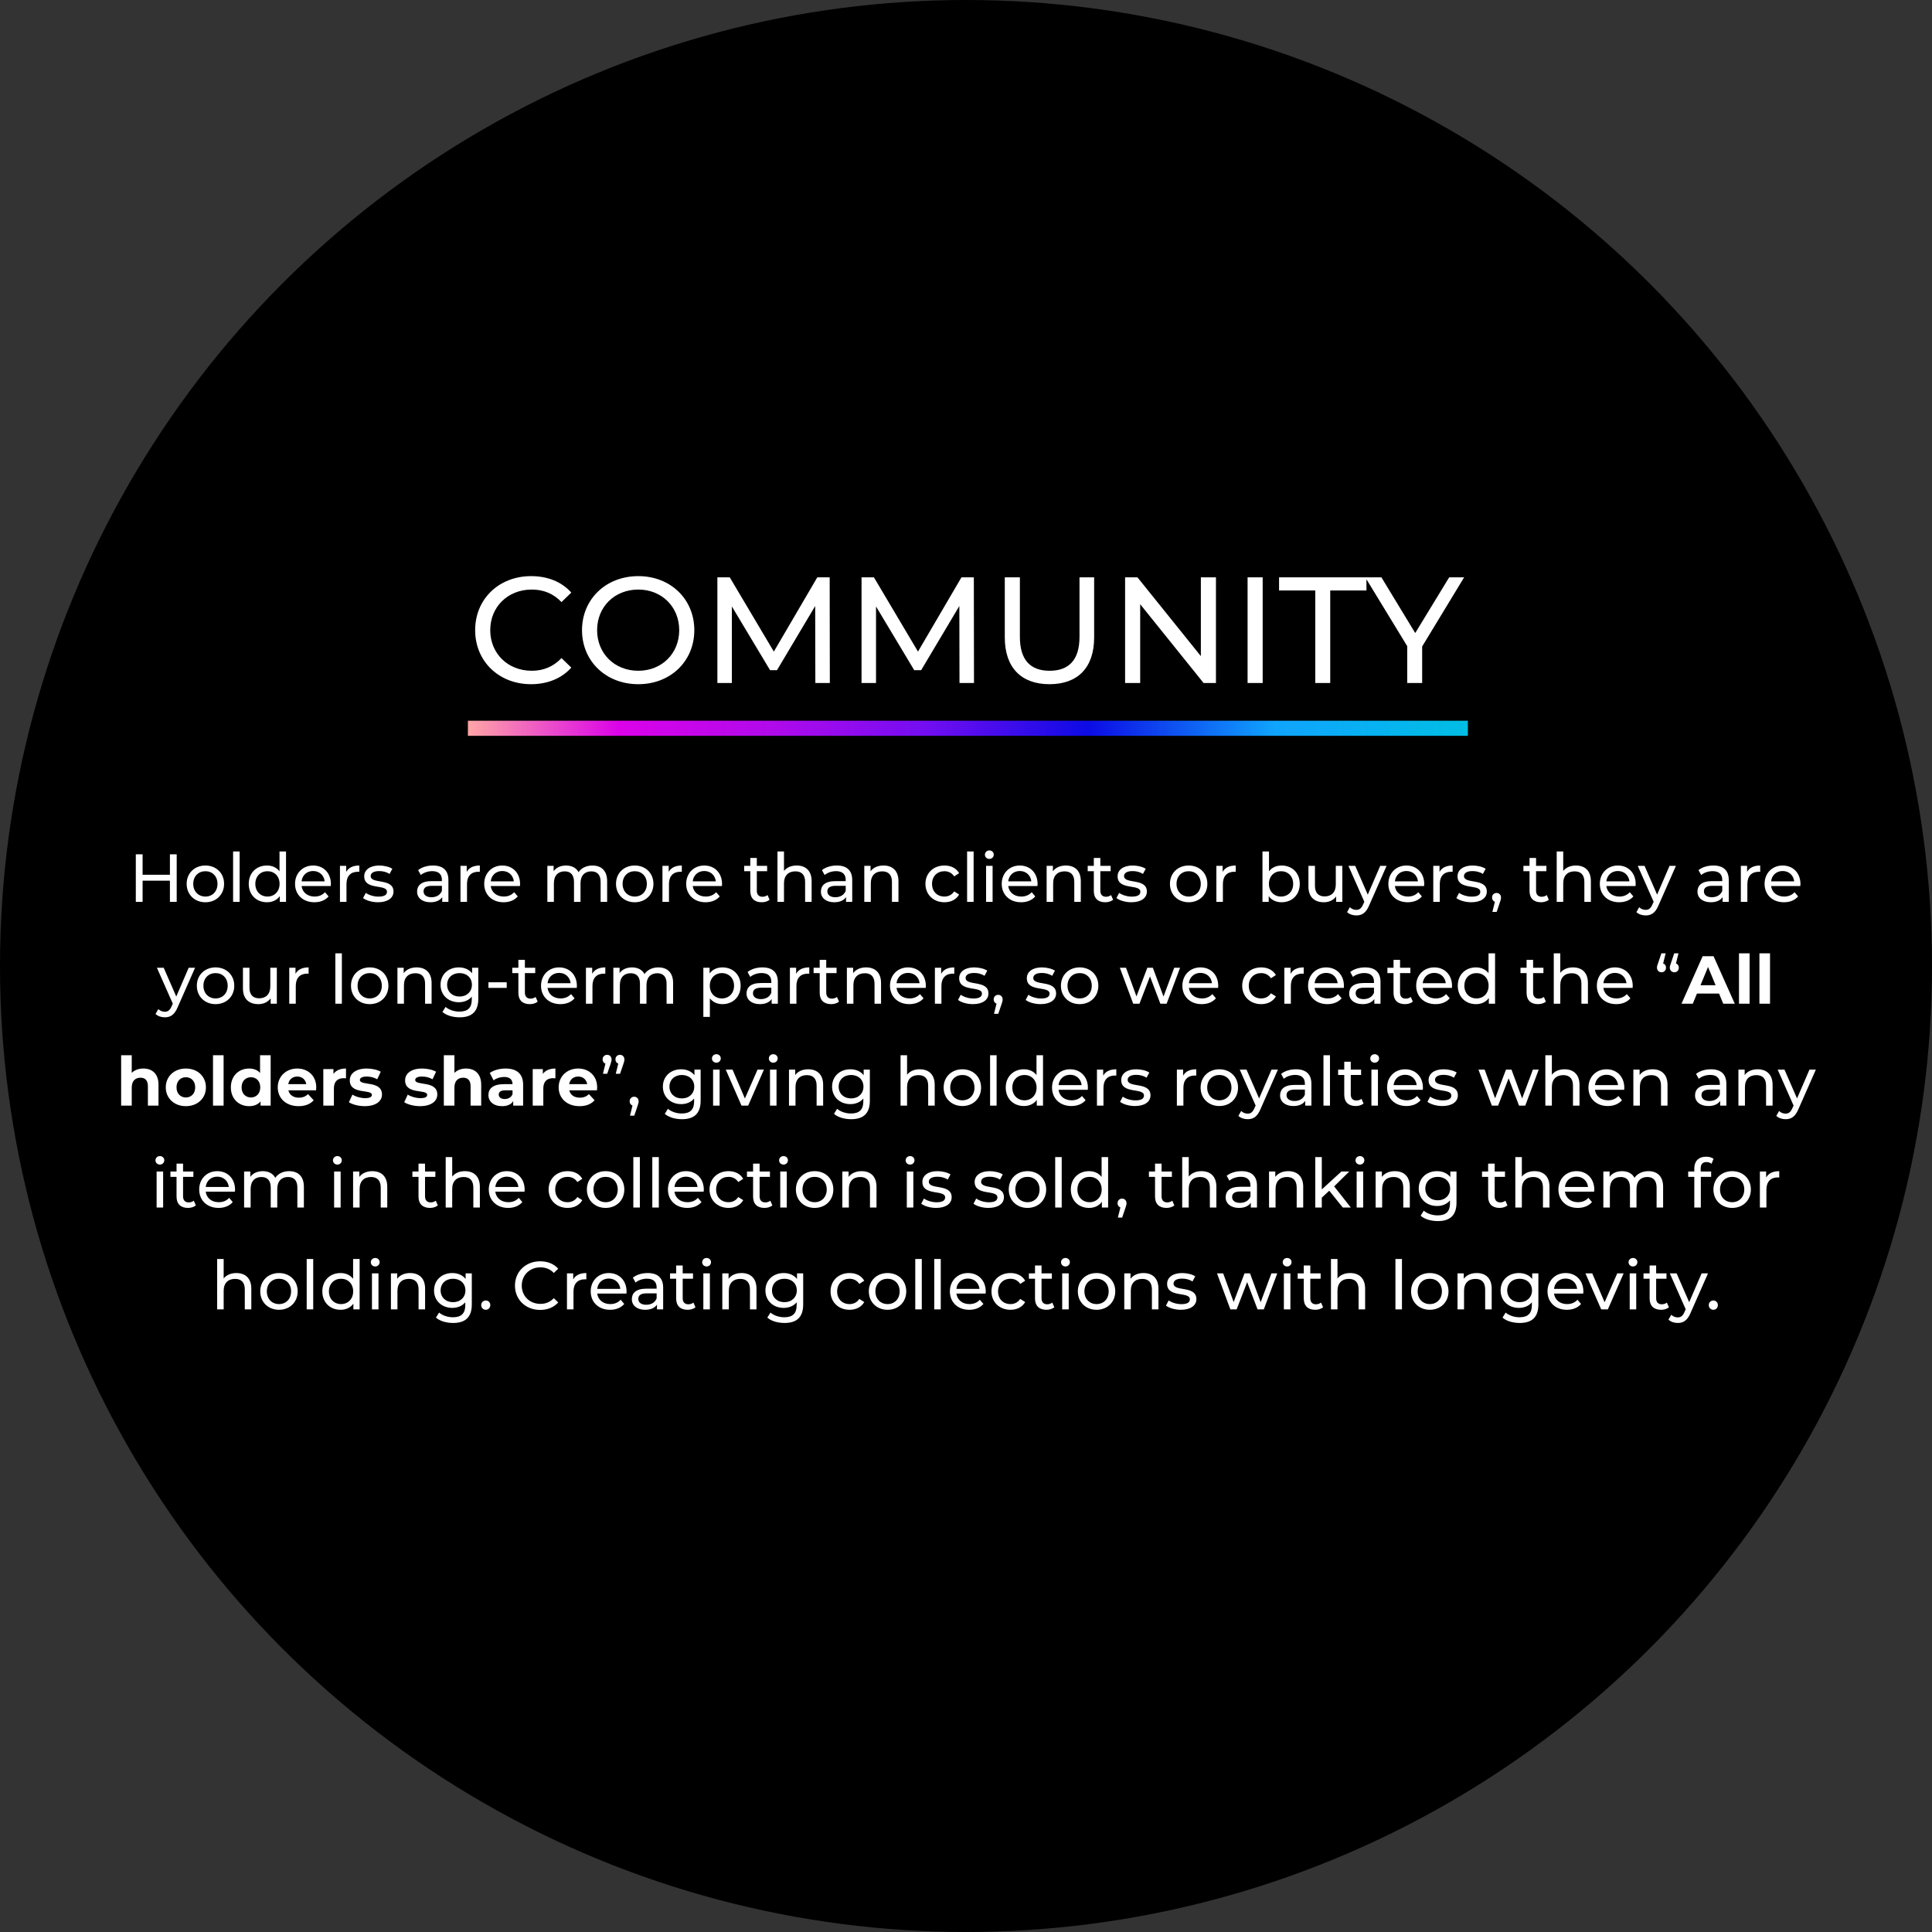 <svg width="512" height="512" viewBox="0 0 512 512" fill="none" xmlns="http://www.w3.org/2000/svg">
<rect x="0" y="0" width="512" height="512" fill="#333333" stroke="none"/>
<circle cx="256" cy="256" r="256" fill="black"/>
<path d="M45.029 226.4V231.818H37.792V226.4H35.992V239H37.792V233.384H45.029V239H46.828V226.4H45.029ZM54.434 239.108C57.296 239.108 59.384 237.074 59.384 234.23C59.384 231.386 57.296 229.37 54.434 229.37C51.572 229.37 49.466 231.386 49.466 234.23C49.466 237.074 51.572 239.108 54.434 239.108ZM54.434 237.596C52.598 237.596 51.212 236.264 51.212 234.23C51.212 232.196 52.598 230.882 54.434 230.882C56.27 230.882 57.638 232.196 57.638 234.23C57.638 236.264 56.27 237.596 54.434 237.596ZM61.774 239H63.502V225.644H61.774V239ZM74.073 225.644V230.9C73.281 229.874 72.093 229.37 70.743 229.37C67.953 229.37 65.919 231.314 65.919 234.23C65.919 237.146 67.953 239.108 70.743 239.108C72.147 239.108 73.371 238.568 74.145 237.488V239H75.801V225.644H74.073ZM70.887 237.596C69.051 237.596 67.665 236.264 67.665 234.23C67.665 232.196 69.051 230.882 70.887 230.882C72.705 230.882 74.091 232.196 74.091 234.23C74.091 236.264 72.705 237.596 70.887 237.596ZM87.693 234.284C87.693 231.35 85.731 229.37 82.977 229.37C80.223 229.37 78.189 231.404 78.189 234.23C78.189 237.074 80.241 239.108 83.319 239.108C84.903 239.108 86.217 238.568 87.081 237.56L86.127 236.444C85.425 237.218 84.489 237.596 83.373 237.596C81.483 237.596 80.133 236.48 79.917 234.806H87.657C87.675 234.644 87.693 234.428 87.693 234.284ZM82.977 230.828C84.651 230.828 85.857 231.962 86.037 233.564H79.917C80.097 231.944 81.321 230.828 82.977 230.828ZM91.748 231.062V229.46H90.092V239H91.82V234.248C91.82 232.16 92.972 231.026 94.826 231.026C94.952 231.026 95.078 231.026 95.222 231.044V229.37C93.548 229.37 92.36 229.946 91.748 231.062ZM100.158 239.108C102.696 239.108 104.28 238.01 104.28 236.282C104.28 232.574 98.232 234.41 98.232 232.16C98.232 231.404 98.97 230.846 100.482 230.846C101.418 230.846 102.372 231.044 103.236 231.602L103.974 230.234C103.146 229.694 101.742 229.37 100.5 229.37C98.052 229.37 96.522 230.522 96.522 232.232C96.522 236.03 102.552 234.176 102.552 236.318C102.552 237.128 101.886 237.614 100.284 237.614C99.042 237.614 97.746 237.2 96.936 236.624L96.216 237.992C97.008 238.622 98.574 239.108 100.158 239.108ZM114.748 229.37C113.218 229.37 111.796 229.802 110.806 230.594L111.526 231.89C112.264 231.26 113.416 230.864 114.55 230.864C116.26 230.864 117.106 231.71 117.106 233.168V233.51H114.37C111.526 233.51 110.536 234.77 110.536 236.3C110.536 237.956 111.904 239.108 114.064 239.108C115.558 239.108 116.62 238.604 117.196 237.74V239H118.834V233.24C118.834 230.63 117.358 229.37 114.748 229.37ZM114.352 237.776C113.038 237.776 112.246 237.182 112.246 236.228C112.246 235.418 112.732 234.752 114.442 234.752H117.106V236.084C116.674 237.182 115.648 237.776 114.352 237.776ZM123.688 231.062V229.46H122.032V239H123.76V234.248C123.76 232.16 124.912 231.026 126.766 231.026C126.892 231.026 127.018 231.026 127.162 231.044V229.37C125.488 229.37 124.3 229.946 123.688 231.062ZM137.825 234.284C137.825 231.35 135.863 229.37 133.109 229.37C130.355 229.37 128.321 231.404 128.321 234.23C128.321 237.074 130.373 239.108 133.451 239.108C135.035 239.108 136.349 238.568 137.213 237.56L136.259 236.444C135.557 237.218 134.621 237.596 133.505 237.596C131.615 237.596 130.265 236.48 130.049 234.806H137.789C137.807 234.644 137.825 234.428 137.825 234.284ZM133.109 230.828C134.783 230.828 135.989 231.962 136.169 233.564H130.049C130.229 231.944 131.453 230.828 133.109 230.828ZM156.993 229.37C155.373 229.37 154.041 230.054 153.321 231.134C152.691 229.946 151.467 229.37 150.009 229.37C148.569 229.37 147.399 229.91 146.715 230.882V229.46H145.059V239H146.787V234.086C146.787 232.016 147.921 230.918 149.649 230.918C151.215 230.918 152.115 231.836 152.115 233.708V239H153.843V234.086C153.843 232.016 154.977 230.918 156.705 230.918C158.271 230.918 159.171 231.836 159.171 233.708V239H160.899V233.51C160.899 230.702 159.315 229.37 156.993 229.37ZM168.217 239.108C171.079 239.108 173.167 237.074 173.167 234.23C173.167 231.386 171.079 229.37 168.217 229.37C165.355 229.37 163.249 231.386 163.249 234.23C163.249 237.074 165.355 239.108 168.217 239.108ZM168.217 237.596C166.381 237.596 164.995 236.264 164.995 234.23C164.995 232.196 166.381 230.882 168.217 230.882C170.053 230.882 171.421 232.196 171.421 234.23C171.421 236.264 170.053 237.596 168.217 237.596ZM177.213 231.062V229.46H175.557V239H177.285V234.248C177.285 232.16 178.437 231.026 180.291 231.026C180.417 231.026 180.543 231.026 180.687 231.044V229.37C179.013 229.37 177.825 229.946 177.213 231.062ZM191.351 234.284C191.351 231.35 189.389 229.37 186.635 229.37C183.881 229.37 181.847 231.404 181.847 234.23C181.847 237.074 183.899 239.108 186.977 239.108C188.561 239.108 189.875 238.568 190.739 237.56L189.785 236.444C189.083 237.218 188.147 237.596 187.031 237.596C185.141 237.596 183.791 236.48 183.575 234.806H191.315C191.333 234.644 191.351 234.428 191.351 234.284ZM186.635 230.828C188.309 230.828 189.515 231.962 189.695 233.564H183.575C183.755 231.944 184.979 230.828 186.635 230.828ZM203.408 237.2C203.048 237.488 202.562 237.65 202.058 237.65C201.104 237.65 200.564 237.074 200.564 236.048V230.882H203.3V229.46H200.564V227.372H198.836V229.46H197.216V230.882H198.836V236.12C198.836 238.046 199.934 239.108 201.86 239.108C202.634 239.108 203.426 238.892 203.948 238.442L203.408 237.2ZM211.131 229.37C209.673 229.37 208.485 229.892 207.765 230.81V225.644H206.037V239H207.765V234.086C207.765 232.016 208.953 230.918 210.789 230.918C212.427 230.918 213.363 231.836 213.363 233.708V239H215.091V233.51C215.091 230.702 213.453 229.37 211.131 229.37ZM221.763 229.37C220.233 229.37 218.811 229.802 217.821 230.594L218.541 231.89C219.279 231.26 220.431 230.864 221.565 230.864C223.275 230.864 224.121 231.71 224.121 233.168V233.51H221.385C218.541 233.51 217.551 234.77 217.551 236.3C217.551 237.956 218.919 239.108 221.079 239.108C222.573 239.108 223.635 238.604 224.211 237.74V239H225.849V233.24C225.849 230.63 224.373 229.37 221.763 229.37ZM221.367 237.776C220.053 237.776 219.261 237.182 219.261 236.228C219.261 235.418 219.747 234.752 221.457 234.752H224.121V236.084C223.689 237.182 222.663 237.776 221.367 237.776ZM234.141 229.37C232.629 229.37 231.405 229.928 230.703 230.9V229.46H229.047V239H230.775V234.086C230.775 232.016 231.963 230.918 233.799 230.918C235.437 230.918 236.373 231.836 236.373 233.708V239H238.101V233.51C238.101 230.702 236.463 229.37 234.141 229.37ZM250.291 239.108C252.001 239.108 253.423 238.388 254.179 237.056L252.865 236.228C252.253 237.164 251.317 237.596 250.273 237.596C248.401 237.596 246.997 236.3 246.997 234.23C246.997 232.196 248.401 230.882 250.273 230.882C251.317 230.882 252.253 231.314 252.865 232.25L254.179 231.404C253.423 230.072 252.001 229.37 250.291 229.37C247.357 229.37 245.251 231.386 245.251 234.23C245.251 237.074 247.357 239.108 250.291 239.108ZM256.293 239H258.021V225.644H256.293V239ZM262.185 227.624C262.869 227.624 263.355 227.12 263.355 226.472C263.355 225.86 262.851 225.374 262.185 225.374C261.519 225.374 261.015 225.878 261.015 226.508C261.015 227.138 261.519 227.624 262.185 227.624ZM261.321 239H263.049V229.46H261.321V239ZM274.97 234.284C274.97 231.35 273.008 229.37 270.254 229.37C267.5 229.37 265.466 231.404 265.466 234.23C265.466 237.074 267.518 239.108 270.596 239.108C272.18 239.108 273.494 238.568 274.358 237.56L273.404 236.444C272.702 237.218 271.766 237.596 270.65 237.596C268.76 237.596 267.41 236.48 267.194 234.806H274.934C274.952 234.644 274.97 234.428 274.97 234.284ZM270.254 230.828C271.928 230.828 273.134 231.962 273.314 233.564H267.194C267.374 231.944 268.598 230.828 270.254 230.828ZM282.463 229.37C280.951 229.37 279.727 229.928 279.025 230.9V229.46H277.369V239H279.097V234.086C279.097 232.016 280.285 230.918 282.121 230.918C283.759 230.918 284.695 231.836 284.695 233.708V239H286.423V233.51C286.423 230.702 284.785 229.37 282.463 229.37ZM294.445 237.2C294.085 237.488 293.599 237.65 293.095 237.65C292.141 237.65 291.601 237.074 291.601 236.048V230.882H294.337V229.46H291.601V227.372H289.873V229.46H288.253V230.882H289.873V236.12C289.873 238.046 290.971 239.108 292.897 239.108C293.671 239.108 294.463 238.892 294.985 238.442L294.445 237.2ZM299.811 239.108C302.349 239.108 303.933 238.01 303.933 236.282C303.933 232.574 297.885 234.41 297.885 232.16C297.885 231.404 298.623 230.846 300.135 230.846C301.071 230.846 302.025 231.044 302.889 231.602L303.627 230.234C302.799 229.694 301.395 229.37 300.153 229.37C297.705 229.37 296.175 230.522 296.175 232.232C296.175 236.03 302.205 234.176 302.205 236.318C302.205 237.128 301.539 237.614 299.937 237.614C298.695 237.614 297.399 237.2 296.589 236.624L295.869 237.992C296.661 238.622 298.227 239.108 299.811 239.108ZM315.012 239.108C317.874 239.108 319.962 237.074 319.962 234.23C319.962 231.386 317.874 229.37 315.012 229.37C312.15 229.37 310.044 231.386 310.044 234.23C310.044 237.074 312.15 239.108 315.012 239.108ZM315.012 237.596C313.176 237.596 311.79 236.264 311.79 234.23C311.79 232.196 313.176 230.882 315.012 230.882C316.848 230.882 318.216 232.196 318.216 234.23C318.216 236.264 316.848 237.596 315.012 237.596ZM324.008 231.062V229.46H322.352V239H324.08V234.248C324.08 232.16 325.232 231.026 327.086 231.026C327.212 231.026 327.338 231.026 327.482 231.044V229.37C325.808 229.37 324.62 229.946 324.008 231.062ZM339.627 229.37C338.277 229.37 337.089 229.874 336.297 230.9V225.644H334.569V239H336.225V237.488C336.999 238.568 338.223 239.108 339.627 239.108C342.417 239.108 344.451 237.146 344.451 234.23C344.451 231.314 342.417 229.37 339.627 229.37ZM339.483 237.596C337.665 237.596 336.279 236.264 336.279 234.23C336.279 232.196 337.665 230.882 339.483 230.882C341.319 230.882 342.705 232.196 342.705 234.23C342.705 236.264 341.319 237.596 339.483 237.596ZM354.002 229.46V234.392C354.002 236.444 352.85 237.56 351.05 237.56C349.412 237.56 348.476 236.624 348.476 234.752V229.46H346.748V234.95C346.748 237.758 348.386 239.108 350.852 239.108C352.202 239.108 353.39 238.55 354.092 237.56V239H355.73V229.46H354.002ZM365.77 229.46L362.476 237.092L359.146 229.46H357.346L361.558 238.982L361.252 239.648C360.784 240.746 360.262 241.124 359.434 241.124C358.786 241.124 358.192 240.872 357.724 240.422L356.986 241.718C357.58 242.294 358.516 242.6 359.434 242.6C360.892 242.6 361.99 241.97 362.836 239.954L367.462 229.46H365.77ZM377.433 234.284C377.433 231.35 375.471 229.37 372.717 229.37C369.963 229.37 367.929 231.404 367.929 234.23C367.929 237.074 369.981 239.108 373.059 239.108C374.643 239.108 375.957 238.568 376.821 237.56L375.867 236.444C375.165 237.218 374.229 237.596 373.113 237.596C371.223 237.596 369.873 236.48 369.657 234.806H377.397C377.415 234.644 377.433 234.428 377.433 234.284ZM372.717 230.828C374.391 230.828 375.597 231.962 375.777 233.564H369.657C369.837 231.944 371.061 230.828 372.717 230.828ZM381.488 231.062V229.46H379.832V239H381.56V234.248C381.56 232.16 382.712 231.026 384.566 231.026C384.692 231.026 384.818 231.026 384.962 231.044V229.37C383.288 229.37 382.1 229.946 381.488 231.062ZM389.898 239.108C392.436 239.108 394.02 238.01 394.02 236.282C394.02 232.574 387.972 234.41 387.972 232.16C387.972 231.404 388.71 230.846 390.222 230.846C391.158 230.846 392.112 231.044 392.976 231.602L393.714 230.234C392.886 229.694 391.482 229.37 390.24 229.37C387.792 229.37 386.262 230.522 386.262 232.232C386.262 236.03 392.292 234.176 392.292 236.318C392.292 237.128 391.626 237.614 390.024 237.614C388.782 237.614 387.486 237.2 386.676 236.624L385.956 237.992C386.748 238.622 388.314 239.108 389.898 239.108ZM396.612 236.642C395.928 236.642 395.406 237.146 395.406 237.866C395.406 238.406 395.712 238.82 396.162 238.982L395.496 241.664H396.63L397.476 239.162C397.71 238.496 397.782 238.226 397.782 237.866C397.782 237.164 397.296 236.642 396.612 236.642ZM409.916 237.2C409.556 237.488 409.07 237.65 408.566 237.65C407.612 237.65 407.072 237.074 407.072 236.048V230.882H409.808V229.46H407.072V227.372H405.344V229.46H403.724V230.882H405.344V236.12C405.344 238.046 406.442 239.108 408.368 239.108C409.142 239.108 409.934 238.892 410.456 238.442L409.916 237.2ZM417.639 229.37C416.181 229.37 414.993 229.892 414.273 230.81V225.644H412.545V239H414.273V234.086C414.273 232.016 415.461 230.918 417.297 230.918C418.935 230.918 419.871 231.836 419.871 233.708V239H421.599V233.51C421.599 230.702 419.961 229.37 417.639 229.37ZM433.472 234.284C433.472 231.35 431.51 229.37 428.756 229.37C426.002 229.37 423.968 231.404 423.968 234.23C423.968 237.074 426.02 239.108 429.098 239.108C430.682 239.108 431.996 238.568 432.86 237.56L431.906 236.444C431.204 237.218 430.268 237.596 429.152 237.596C427.262 237.596 425.912 236.48 425.696 234.806H433.436C433.454 234.644 433.472 234.428 433.472 234.284ZM428.756 230.828C430.43 230.828 431.636 231.962 431.816 233.564H425.696C425.876 231.944 427.1 230.828 428.756 230.828ZM442.446 229.46L439.152 237.092L435.822 229.46H434.022L438.234 238.982L437.928 239.648C437.46 240.746 436.938 241.124 436.11 241.124C435.462 241.124 434.868 240.872 434.4 240.422L433.662 241.718C434.256 242.294 435.192 242.6 436.11 242.6C437.568 242.6 438.666 241.97 439.512 239.954L444.138 229.46H442.446ZM454.058 229.37C452.528 229.37 451.106 229.802 450.116 230.594L450.836 231.89C451.574 231.26 452.726 230.864 453.86 230.864C455.57 230.864 456.416 231.71 456.416 233.168V233.51H453.68C450.836 233.51 449.846 234.77 449.846 236.3C449.846 237.956 451.214 239.108 453.374 239.108C454.868 239.108 455.93 238.604 456.506 237.74V239H458.144V233.24C458.144 230.63 456.668 229.37 454.058 229.37ZM453.662 237.776C452.348 237.776 451.556 237.182 451.556 236.228C451.556 235.418 452.042 234.752 453.752 234.752H456.416V236.084C455.984 237.182 454.958 237.776 453.662 237.776ZM462.998 231.062V229.46H461.342V239H463.07V234.248C463.07 232.16 464.222 231.026 466.076 231.026C466.202 231.026 466.328 231.026 466.472 231.044V229.37C464.798 229.37 463.61 229.946 462.998 231.062ZM477.136 234.284C477.136 231.35 475.174 229.37 472.42 229.37C469.666 229.37 467.632 231.404 467.632 234.23C467.632 237.074 469.684 239.108 472.762 239.108C474.346 239.108 475.66 238.568 476.524 237.56L475.57 236.444C474.868 237.218 473.932 237.596 472.816 237.596C470.926 237.596 469.576 236.48 469.36 234.806H477.1C477.118 234.644 477.136 234.428 477.136 234.284ZM472.42 230.828C474.094 230.828 475.3 231.962 475.48 233.564H469.36C469.54 231.944 470.764 230.828 472.42 230.828ZM50.005 256.46L46.711 264.092L43.381 256.46H41.581L45.793 265.982L45.487 266.648C45.019 267.746 44.497 268.124 43.669 268.124C43.021 268.124 42.427 267.872 41.959 267.422L41.221 268.718C41.815 269.294 42.751 269.6 43.669 269.6C45.127 269.6 46.225 268.97 47.071 266.954L51.697 256.46H50.005ZM57.132 266.108C59.994 266.108 62.082 264.074 62.082 261.23C62.082 258.386 59.994 256.37 57.132 256.37C54.27 256.37 52.164 258.386 52.164 261.23C52.164 264.074 54.27 266.108 57.132 266.108ZM57.132 264.596C55.296 264.596 53.91 263.264 53.91 261.23C53.91 259.196 55.296 257.882 57.132 257.882C58.968 257.882 60.336 259.196 60.336 261.23C60.336 263.264 58.968 264.596 57.132 264.596ZM71.636 256.46V261.392C71.636 263.444 70.484 264.56 68.684 264.56C67.046 264.56 66.11 263.624 66.11 261.752V256.46H64.382V261.95C64.382 264.758 66.02 266.108 68.486 266.108C69.836 266.108 71.024 265.55 71.726 264.56V266H73.364V256.46H71.636ZM78.31 258.062V256.46H76.654V266H78.382V261.248C78.382 259.16 79.534 258.026 81.388 258.026C81.514 258.026 81.64 258.026 81.784 258.044V256.37C80.11 256.37 78.922 256.946 78.31 258.062ZM88.87 266H90.598V252.644H88.87V266ZM97.984 266.108C100.846 266.108 102.934 264.074 102.934 261.23C102.934 258.386 100.846 256.37 97.984 256.37C95.122 256.37 93.016 258.386 93.016 261.23C93.016 264.074 95.122 266.108 97.984 266.108ZM97.984 264.596C96.148 264.596 94.762 263.264 94.762 261.23C94.762 259.196 96.148 257.882 97.984 257.882C99.82 257.882 101.188 259.196 101.188 261.23C101.188 263.264 99.82 264.596 97.984 264.596ZM110.418 256.37C108.906 256.37 107.682 256.928 106.98 257.9V256.46H105.324V266H107.052V261.086C107.052 259.016 108.24 257.918 110.076 257.918C111.714 257.918 112.65 258.836 112.65 260.708V266H114.378V260.51C114.378 257.702 112.74 256.37 110.418 256.37ZM125.116 256.46V257.936C124.306 256.892 123.01 256.37 121.588 256.37C118.834 256.37 116.746 258.224 116.746 260.978C116.746 263.732 118.834 265.604 121.588 265.604C122.956 265.604 124.198 265.118 125.026 264.128V264.884C125.026 267.044 124 268.088 121.75 268.088C120.346 268.088 118.96 267.602 118.078 266.846L117.25 268.178C118.294 269.114 120.058 269.6 121.804 269.6C125.044 269.6 126.754 268.07 126.754 264.704V256.46H125.116ZM121.786 264.092C119.86 264.092 118.492 262.814 118.492 260.978C118.492 259.124 119.86 257.882 121.786 257.882C123.694 257.882 125.062 259.124 125.062 260.978C125.062 262.814 123.694 264.092 121.786 264.092ZM129.444 261.806H134.286V260.312H129.444V261.806ZM141.946 264.2C141.586 264.488 141.1 264.65 140.596 264.65C139.642 264.65 139.102 264.074 139.102 263.048V257.882H141.838V256.46H139.102V254.372H137.374V256.46H135.754V257.882H137.374V263.12C137.374 265.046 138.472 266.108 140.398 266.108C141.172 266.108 141.964 265.892 142.486 265.442L141.946 264.2ZM152.881 261.284C152.881 258.35 150.919 256.37 148.165 256.37C145.411 256.37 143.377 258.404 143.377 261.23C143.377 264.074 145.429 266.108 148.507 266.108C150.091 266.108 151.405 265.568 152.269 264.56L151.315 263.444C150.613 264.218 149.677 264.596 148.561 264.596C146.671 264.596 145.321 263.48 145.105 261.806H152.845C152.863 261.644 152.881 261.428 152.881 261.284ZM148.165 257.828C149.839 257.828 151.045 258.962 151.225 260.564H145.105C145.285 258.944 146.509 257.828 148.165 257.828ZM156.937 258.062V256.46H155.281V266H157.009V261.248C157.009 259.16 158.161 258.026 160.015 258.026C160.141 258.026 160.267 258.026 160.411 258.044V256.37C158.737 256.37 157.549 256.946 156.937 258.062ZM174.474 256.37C172.854 256.37 171.522 257.054 170.802 258.134C170.172 256.946 168.948 256.37 167.49 256.37C166.05 256.37 164.88 256.91 164.196 257.882V256.46H162.54V266H164.268V261.086C164.268 259.016 165.402 257.918 167.13 257.918C168.696 257.918 169.596 258.836 169.596 260.708V266H171.324V261.086C171.324 259.016 172.458 257.918 174.186 257.918C175.752 257.918 176.652 258.836 176.652 260.708V266H178.38V260.51C178.38 257.702 176.796 256.37 174.474 256.37ZM191.452 256.37C190.048 256.37 188.824 256.91 188.05 257.972V256.46H186.394V269.492H188.122V264.56C188.914 265.586 190.102 266.108 191.452 266.108C194.242 266.108 196.276 264.164 196.276 261.23C196.276 258.314 194.242 256.37 191.452 256.37ZM191.308 264.596C189.49 264.596 188.104 263.264 188.104 261.23C188.104 259.214 189.49 257.882 191.308 257.882C193.144 257.882 194.53 259.214 194.53 261.23C194.53 263.264 193.144 264.596 191.308 264.596ZM202.05 256.37C200.52 256.37 199.098 256.802 198.108 257.594L198.828 258.89C199.566 258.26 200.718 257.864 201.852 257.864C203.562 257.864 204.408 258.71 204.408 260.168V260.51H201.672C198.828 260.51 197.838 261.77 197.838 263.3C197.838 264.956 199.206 266.108 201.366 266.108C202.86 266.108 203.922 265.604 204.498 264.74V266H206.136V260.24C206.136 257.63 204.66 256.37 202.05 256.37ZM201.654 264.776C200.34 264.776 199.548 264.182 199.548 263.228C199.548 262.418 200.034 261.752 201.744 261.752H204.408V263.084C203.976 264.182 202.95 264.776 201.654 264.776ZM210.989 258.062V256.46H209.333V266H211.061V261.248C211.061 259.16 212.213 258.026 214.067 258.026C214.193 258.026 214.319 258.026 214.463 258.044V256.37C212.789 256.37 211.601 256.946 210.989 258.062ZM221.804 264.2C221.444 264.488 220.958 264.65 220.454 264.65C219.5 264.65 218.96 264.074 218.96 263.048V257.882H221.696V256.46H218.96V254.372H217.232V256.46H215.612V257.882H217.232V263.12C217.232 265.046 218.33 266.108 220.256 266.108C221.03 266.108 221.822 265.892 222.344 265.442L221.804 264.2ZM229.527 256.37C228.015 256.37 226.791 256.928 226.089 257.9V256.46H224.433V266H226.161V261.086C226.161 259.016 227.349 257.918 229.185 257.918C230.823 257.918 231.759 258.836 231.759 260.708V266H233.487V260.51C233.487 257.702 231.849 256.37 229.527 256.37ZM245.36 261.284C245.36 258.35 243.398 256.37 240.644 256.37C237.89 256.37 235.856 258.404 235.856 261.23C235.856 264.074 237.908 266.108 240.986 266.108C242.57 266.108 243.884 265.568 244.748 264.56L243.794 263.444C243.092 264.218 242.156 264.596 241.04 264.596C239.15 264.596 237.8 263.48 237.584 261.806H245.324C245.342 261.644 245.36 261.428 245.36 261.284ZM240.644 257.828C242.318 257.828 243.524 258.962 243.704 260.564H237.584C237.764 258.944 238.988 257.828 240.644 257.828ZM249.415 258.062V256.46H247.759V266H249.487V261.248C249.487 259.16 250.639 258.026 252.493 258.026C252.619 258.026 252.745 258.026 252.889 258.044V256.37C251.215 256.37 250.027 256.946 249.415 258.062ZM257.825 266.108C260.363 266.108 261.947 265.01 261.947 263.282C261.947 259.574 255.899 261.41 255.899 259.16C255.899 258.404 256.637 257.846 258.149 257.846C259.085 257.846 260.039 258.044 260.903 258.602L261.641 257.234C260.813 256.694 259.409 256.37 258.167 256.37C255.719 256.37 254.189 257.522 254.189 259.232C254.189 263.03 260.219 261.176 260.219 263.318C260.219 264.128 259.553 264.614 257.951 264.614C256.709 264.614 255.413 264.2 254.603 263.624L253.883 264.992C254.675 265.622 256.241 266.108 257.825 266.108ZM264.539 263.642C263.855 263.642 263.333 264.146 263.333 264.866C263.333 265.406 263.639 265.82 264.089 265.982L263.423 268.664H264.557L265.403 266.162C265.637 265.496 265.709 265.226 265.709 264.866C265.709 264.164 265.223 263.642 264.539 263.642ZM275.755 266.108C278.293 266.108 279.877 265.01 279.877 263.282C279.877 259.574 273.829 261.41 273.829 259.16C273.829 258.404 274.567 257.846 276.079 257.846C277.015 257.846 277.969 258.044 278.833 258.602L279.571 257.234C278.743 256.694 277.339 256.37 276.097 256.37C273.649 256.37 272.119 257.522 272.119 259.232C272.119 263.03 278.149 261.176 278.149 263.318C278.149 264.128 277.483 264.614 275.881 264.614C274.639 264.614 273.343 264.2 272.533 263.624L271.813 264.992C272.605 265.622 274.171 266.108 275.755 266.108ZM286.122 266.108C288.984 266.108 291.072 264.074 291.072 261.23C291.072 258.386 288.984 256.37 286.122 256.37C283.26 256.37 281.154 258.386 281.154 261.23C281.154 264.074 283.26 266.108 286.122 266.108ZM286.122 264.596C284.286 264.596 282.9 263.264 282.9 261.23C282.9 259.196 284.286 257.882 286.122 257.882C287.958 257.882 289.326 259.196 289.326 261.23C289.326 263.264 287.958 264.596 286.122 264.596ZM311.184 256.46L308.34 264.092L305.514 256.46H304.056L301.176 264.056L298.404 256.46H296.766L300.312 266H301.968L304.758 258.764L307.512 266H309.168L312.732 256.46H311.184ZM322.844 261.284C322.844 258.35 320.882 256.37 318.128 256.37C315.374 256.37 313.34 258.404 313.34 261.23C313.34 264.074 315.392 266.108 318.47 266.108C320.054 266.108 321.368 265.568 322.232 264.56L321.278 263.444C320.576 264.218 319.64 264.596 318.524 264.596C316.634 264.596 315.284 263.48 315.068 261.806H322.808C322.826 261.644 322.844 261.428 322.844 261.284ZM318.128 257.828C319.802 257.828 321.008 258.962 321.188 260.564H315.068C315.248 258.944 316.472 257.828 318.128 257.828ZM334.235 266.108C335.945 266.108 337.367 265.388 338.123 264.056L336.809 263.228C336.197 264.164 335.261 264.596 334.217 264.596C332.345 264.596 330.941 263.3 330.941 261.23C330.941 259.196 332.345 257.882 334.217 257.882C335.261 257.882 336.197 258.314 336.809 259.25L338.123 258.404C337.367 257.072 335.945 256.37 334.235 256.37C331.301 256.37 329.195 258.386 329.195 261.23C329.195 264.074 331.301 266.108 334.235 266.108ZM342.017 258.062V256.46H340.361V266H342.089V261.248C342.089 259.16 343.241 258.026 345.095 258.026C345.221 258.026 345.347 258.026 345.491 258.044V256.37C343.817 256.37 342.629 256.946 342.017 258.062ZM356.155 261.284C356.155 258.35 354.193 256.37 351.439 256.37C348.685 256.37 346.651 258.404 346.651 261.23C346.651 264.074 348.703 266.108 351.781 266.108C353.365 266.108 354.679 265.568 355.543 264.56L354.589 263.444C353.887 264.218 352.951 264.596 351.835 264.596C349.945 264.596 348.595 263.48 348.379 261.806H356.119C356.137 261.644 356.155 261.428 356.155 261.284ZM351.439 257.828C353.113 257.828 354.319 258.962 354.499 260.564H348.379C348.559 258.944 349.783 257.828 351.439 257.828ZM361.764 256.37C360.234 256.37 358.812 256.802 357.822 257.594L358.542 258.89C359.28 258.26 360.432 257.864 361.566 257.864C363.276 257.864 364.122 258.71 364.122 260.168V260.51H361.386C358.542 260.51 357.552 261.77 357.552 263.3C357.552 264.956 358.92 266.108 361.08 266.108C362.574 266.108 363.636 265.604 364.212 264.74V266H365.85V260.24C365.85 257.63 364.374 256.37 361.764 256.37ZM361.368 264.776C360.054 264.776 359.262 264.182 359.262 263.228C359.262 262.418 359.748 261.752 361.458 261.752H364.122V263.084C363.69 264.182 362.664 264.776 361.368 264.776ZM373.872 264.2C373.512 264.488 373.026 264.65 372.522 264.65C371.568 264.65 371.028 264.074 371.028 263.048V257.882H373.764V256.46H371.028V254.372H369.3V256.46H367.68V257.882H369.3V263.12C369.3 265.046 370.398 266.108 372.324 266.108C373.098 266.108 373.89 265.892 374.412 265.442L373.872 264.2ZM384.807 261.284C384.807 258.35 382.845 256.37 380.091 256.37C377.337 256.37 375.303 258.404 375.303 261.23C375.303 264.074 377.355 266.108 380.433 266.108C382.017 266.108 383.331 265.568 384.195 264.56L383.241 263.444C382.539 264.218 381.603 264.596 380.487 264.596C378.597 264.596 377.247 263.48 377.031 261.806H384.771C384.789 261.644 384.807 261.428 384.807 261.284ZM380.091 257.828C381.765 257.828 382.971 258.962 383.151 260.564H377.031C377.211 258.944 378.435 257.828 380.091 257.828ZM394.478 252.644V257.9C393.686 256.874 392.498 256.37 391.148 256.37C388.358 256.37 386.324 258.314 386.324 261.23C386.324 264.146 388.358 266.108 391.148 266.108C392.552 266.108 393.776 265.568 394.55 264.488V266H396.206V252.644H394.478ZM391.292 264.596C389.456 264.596 388.07 263.264 388.07 261.23C388.07 259.196 389.456 257.882 391.292 257.882C393.11 257.882 394.496 259.196 394.496 261.23C394.496 263.264 393.11 264.596 391.292 264.596ZM409.134 264.2C408.774 264.488 408.288 264.65 407.784 264.65C406.83 264.65 406.29 264.074 406.29 263.048V257.882H409.026V256.46H406.29V254.372H404.562V256.46H402.942V257.882H404.562V263.12C404.562 265.046 405.66 266.108 407.586 266.108C408.36 266.108 409.152 265.892 409.674 265.442L409.134 264.2ZM416.857 256.37C415.399 256.37 414.211 256.892 413.491 257.81V252.644H411.763V266H413.491V261.086C413.491 259.016 414.679 257.918 416.515 257.918C418.153 257.918 419.089 258.836 419.089 260.708V266H420.817V260.51C420.817 257.702 419.179 256.37 416.857 256.37ZM432.69 261.284C432.69 258.35 430.728 256.37 427.974 256.37C425.22 256.37 423.186 258.404 423.186 261.23C423.186 264.074 425.238 266.108 428.316 266.108C429.9 266.108 431.214 265.568 432.078 264.56L431.124 263.444C430.422 264.218 429.486 264.596 428.37 264.596C426.48 264.596 425.13 263.48 424.914 261.806H432.654C432.672 261.644 432.69 261.428 432.69 261.284ZM427.974 257.828C429.648 257.828 430.854 258.962 431.034 260.564H424.914C425.094 258.944 426.318 257.828 427.974 257.828ZM440.751 255.326L441.417 252.644H440.283L439.437 255.164C439.185 255.83 439.113 256.1 439.113 256.442C439.113 257.144 439.617 257.666 440.319 257.666C440.985 257.666 441.507 257.162 441.507 256.442C441.507 255.884 441.219 255.488 440.751 255.326ZM444.153 255.326L444.819 252.644H443.685L442.839 255.164C442.587 255.83 442.515 256.1 442.515 256.442C442.515 257.144 443.019 257.666 443.721 257.666C444.387 257.666 444.909 257.162 444.909 256.442C444.909 255.884 444.621 255.488 444.153 255.326ZM456.681 266H459.741L454.107 253.4H451.227L445.611 266H448.599L449.715 263.3H455.565L456.681 266ZM450.651 261.086L452.649 256.262L454.647 261.086H450.651ZM460.851 266H463.659V252.644H460.851V266ZM466.265 266H469.073V252.644H466.265V266ZM37.989 283.172C36.747 283.172 35.667 283.568 34.911 284.324V279.644H32.103V293H34.911V288.212C34.911 286.43 35.883 285.602 37.233 285.602C38.475 285.602 39.195 286.322 39.195 287.888V293H42.003V287.456C42.003 284.504 40.275 283.172 37.989 283.172ZM49.261 293.144C52.339 293.144 54.571 291.074 54.571 288.158C54.571 285.242 52.339 283.172 49.261 283.172C46.183 283.172 43.933 285.242 43.933 288.158C43.933 291.074 46.183 293.144 49.261 293.144ZM49.261 290.84C47.857 290.84 46.777 289.832 46.777 288.158C46.777 286.484 47.857 285.476 49.261 285.476C50.665 285.476 51.727 286.484 51.727 288.158C51.727 289.832 50.665 290.84 49.261 290.84ZM56.448 293H59.256V279.644H56.448V293ZM68.918 279.644V284.342C68.216 283.55 67.208 283.172 66.02 283.172C63.284 283.172 61.178 285.116 61.178 288.158C61.178 291.2 63.284 293.144 66.02 293.144C67.316 293.144 68.342 292.73 69.044 291.884V293H71.726V279.644H68.918ZM66.506 290.84C65.102 290.84 64.022 289.832 64.022 288.158C64.022 286.484 65.102 285.476 66.506 285.476C67.892 285.476 68.972 286.484 68.972 288.158C68.972 289.832 67.892 290.84 66.506 290.84ZM83.811 288.194C83.811 285.08 81.615 283.172 78.771 283.172C75.819 283.172 73.605 285.26 73.605 288.158C73.605 291.038 75.783 293.144 79.131 293.144C80.877 293.144 82.227 292.604 83.127 291.578L81.633 289.958C80.967 290.588 80.229 290.894 79.203 290.894C77.727 290.894 76.701 290.156 76.431 288.95H83.757C83.775 288.716 83.811 288.41 83.811 288.194ZM78.789 285.296C80.049 285.296 80.967 286.088 81.165 287.312H76.395C76.593 286.07 77.511 285.296 78.789 285.296ZM88.363 284.594V283.316H85.681V293H88.489V288.428C88.489 286.574 89.515 285.728 91.063 285.728C91.279 285.728 91.459 285.746 91.693 285.764V283.172C90.199 283.172 89.047 283.658 88.363 284.594ZM96.656 293.144C99.554 293.144 101.228 291.866 101.228 290.066C101.228 286.25 95.378 287.852 95.378 286.196C95.378 285.692 95.918 285.296 97.178 285.296C98.06 285.296 99.014 285.476 99.968 286.016L100.904 284.018C99.986 283.478 98.51 283.172 97.178 283.172C94.352 283.172 92.696 284.468 92.696 286.304C92.696 290.174 98.546 288.554 98.546 290.138C98.546 290.678 98.06 291.02 96.764 291.02C95.576 291.02 94.262 290.642 93.398 290.084L92.462 292.1C93.362 292.694 95.018 293.144 96.656 293.144ZM111.316 293.144C114.214 293.144 115.888 291.866 115.888 290.066C115.888 286.25 110.038 287.852 110.038 286.196C110.038 285.692 110.578 285.296 111.838 285.296C112.72 285.296 113.674 285.476 114.628 286.016L115.564 284.018C114.646 283.478 113.17 283.172 111.838 283.172C109.012 283.172 107.356 284.468 107.356 286.304C107.356 290.174 113.206 288.554 113.206 290.138C113.206 290.678 112.72 291.02 111.424 291.02C110.236 291.02 108.922 290.642 108.058 290.084L107.122 292.1C108.022 292.694 109.678 293.144 111.316 293.144ZM123.506 283.172C122.264 283.172 121.184 283.568 120.428 284.324V279.644H117.62V293H120.428V288.212C120.428 286.43 121.4 285.602 122.75 285.602C123.992 285.602 124.712 286.322 124.712 287.888V293H127.52V287.456C127.52 284.504 125.792 283.172 123.506 283.172ZM133.972 283.172C132.424 283.172 130.858 283.586 129.796 284.342L130.804 286.304C131.506 285.746 132.568 285.404 133.594 285.404C135.106 285.404 135.826 286.106 135.826 287.312H133.594C130.642 287.312 129.436 288.5 129.436 290.21C129.436 291.884 130.786 293.144 133.054 293.144C134.476 293.144 135.484 292.676 136.006 291.794V293H138.634V287.474C138.634 284.54 136.924 283.172 133.972 283.172ZM133.756 291.254C132.766 291.254 132.172 290.786 132.172 290.084C132.172 289.436 132.586 288.95 133.9 288.95H135.826V289.94C135.502 290.822 134.692 291.254 133.756 291.254ZM143.857 284.594V283.316H141.175V293H143.983V288.428C143.983 286.574 145.009 285.728 146.557 285.728C146.773 285.728 146.953 285.746 147.187 285.764V283.172C145.693 283.172 144.541 283.658 143.857 284.594ZM158.255 288.194C158.255 285.08 156.059 283.172 153.215 283.172C150.263 283.172 148.049 285.26 148.049 288.158C148.049 291.038 150.227 293.144 153.575 293.144C155.321 293.144 156.671 292.604 157.571 291.578L156.077 289.958C155.411 290.588 154.673 290.894 153.647 290.894C152.171 290.894 151.145 290.156 150.875 288.95H158.201C158.219 288.716 158.255 288.41 158.255 288.194ZM153.233 285.296C154.493 285.296 155.411 286.088 155.609 287.312H150.839C151.037 286.07 151.955 285.296 153.233 285.296ZM160.898 279.536C160.214 279.536 159.692 280.04 159.692 280.76C159.692 281.3 159.998 281.714 160.448 281.876L159.782 284.558H160.916L161.78 282.038C162.014 281.372 162.068 281.102 162.068 280.76C162.068 280.058 161.582 279.536 160.898 279.536ZM164.3 279.536C163.616 279.536 163.094 280.04 163.094 280.76C163.094 281.3 163.4 281.714 163.85 281.876L163.184 284.558H164.318L165.182 282.038C165.416 281.372 165.47 281.102 165.47 280.76C165.47 280.058 164.984 279.536 164.3 279.536ZM168.07 290.642C167.386 290.642 166.864 291.146 166.864 291.866C166.864 292.406 167.17 292.82 167.62 292.982L166.954 295.664H168.088L168.934 293.162C169.168 292.496 169.24 292.226 169.24 291.866C169.24 291.164 168.754 290.642 168.07 290.642ZM184.038 283.46V284.936C183.228 283.892 181.932 283.37 180.51 283.37C177.756 283.37 175.668 285.224 175.668 287.978C175.668 290.732 177.756 292.604 180.51 292.604C181.878 292.604 183.12 292.118 183.948 291.128V291.884C183.948 294.044 182.922 295.088 180.672 295.088C179.268 295.088 177.882 294.602 177 293.846L176.172 295.178C177.216 296.114 178.98 296.6 180.726 296.6C183.966 296.6 185.676 295.07 185.676 291.704V283.46H184.038ZM180.708 291.092C178.782 291.092 177.414 289.814 177.414 287.978C177.414 286.124 178.782 284.882 180.708 284.882C182.616 284.882 183.984 286.124 183.984 287.978C183.984 289.814 182.616 291.092 180.708 291.092ZM189.842 281.624C190.526 281.624 191.012 281.12 191.012 280.472C191.012 279.86 190.508 279.374 189.842 279.374C189.176 279.374 188.672 279.878 188.672 280.508C188.672 281.138 189.176 281.624 189.842 281.624ZM188.978 293H190.706V283.46H188.978V293ZM200.755 283.46L197.407 291.11L194.131 283.46H192.331L196.507 293H198.271L202.447 283.46H200.755ZM204.924 281.624C205.608 281.624 206.094 281.12 206.094 280.472C206.094 279.86 205.59 279.374 204.924 279.374C204.258 279.374 203.754 279.878 203.754 280.508C203.754 281.138 204.258 281.624 204.924 281.624ZM204.06 293H205.788V283.46H204.06V293ZM214.181 283.37C212.669 283.37 211.445 283.928 210.743 284.9V283.46H209.087V293H210.815V288.086C210.815 286.016 212.003 284.918 213.839 284.918C215.477 284.918 216.413 285.836 216.413 287.708V293H218.141V287.51C218.141 284.702 216.503 283.37 214.181 283.37ZM228.88 283.46V284.936C228.07 283.892 226.774 283.37 225.352 283.37C222.598 283.37 220.51 285.224 220.51 287.978C220.51 290.732 222.598 292.604 225.352 292.604C226.72 292.604 227.962 292.118 228.79 291.128V291.884C228.79 294.044 227.764 295.088 225.514 295.088C224.11 295.088 222.724 294.602 221.842 293.846L221.014 295.178C222.058 296.114 223.822 296.6 225.568 296.6C228.808 296.6 230.518 295.07 230.518 291.704V283.46H228.88ZM225.55 291.092C223.624 291.092 222.256 289.814 222.256 287.978C222.256 286.124 223.624 284.882 225.55 284.882C227.458 284.882 228.826 286.124 228.826 287.978C228.826 289.814 227.458 291.092 225.55 291.092ZM243.748 283.37C242.29 283.37 241.102 283.892 240.382 284.81V279.644H238.654V293H240.382V288.086C240.382 286.016 241.57 284.918 243.406 284.918C245.044 284.918 245.98 285.836 245.98 287.708V293H247.708V287.51C247.708 284.702 246.07 283.37 243.748 283.37ZM255.044 293.108C257.906 293.108 259.994 291.074 259.994 288.23C259.994 285.386 257.906 283.37 255.044 283.37C252.182 283.37 250.076 285.386 250.076 288.23C250.076 291.074 252.182 293.108 255.044 293.108ZM255.044 291.596C253.208 291.596 251.822 290.264 251.822 288.23C251.822 286.196 253.208 284.882 255.044 284.882C256.88 284.882 258.248 286.196 258.248 288.23C258.248 290.264 256.88 291.596 255.044 291.596ZM262.384 293H264.112V279.644H262.384V293ZM274.683 279.644V284.9C273.891 283.874 272.703 283.37 271.353 283.37C268.563 283.37 266.529 285.314 266.529 288.23C266.529 291.146 268.563 293.108 271.353 293.108C272.757 293.108 273.981 292.568 274.755 291.488V293H276.411V279.644H274.683ZM271.497 291.596C269.661 291.596 268.275 290.264 268.275 288.23C268.275 286.196 269.661 284.882 271.497 284.882C273.315 284.882 274.701 286.196 274.701 288.23C274.701 290.264 273.315 291.596 271.497 291.596ZM288.303 288.284C288.303 285.35 286.341 283.37 283.587 283.37C280.833 283.37 278.799 285.404 278.799 288.23C278.799 291.074 280.851 293.108 283.929 293.108C285.513 293.108 286.827 292.568 287.691 291.56L286.737 290.444C286.035 291.218 285.099 291.596 283.983 291.596C282.093 291.596 280.743 290.48 280.527 288.806H288.267C288.285 288.644 288.303 288.428 288.303 288.284ZM283.587 284.828C285.261 284.828 286.467 285.962 286.647 287.564H280.527C280.707 285.944 281.931 284.828 283.587 284.828ZM292.358 285.062V283.46H290.702V293H292.43V288.248C292.43 286.16 293.582 285.026 295.436 285.026C295.562 285.026 295.688 285.026 295.832 285.044V283.37C294.158 283.37 292.97 283.946 292.358 285.062ZM300.769 293.108C303.307 293.108 304.891 292.01 304.891 290.282C304.891 286.574 298.843 288.41 298.843 286.16C298.843 285.404 299.581 284.846 301.093 284.846C302.029 284.846 302.983 285.044 303.847 285.602L304.585 284.234C303.757 283.694 302.353 283.37 301.111 283.37C298.663 283.37 297.133 284.522 297.133 286.232C297.133 290.03 303.163 288.176 303.163 290.318C303.163 291.128 302.497 291.614 300.895 291.614C299.653 291.614 298.357 291.2 297.547 290.624L296.827 291.992C297.619 292.622 299.185 293.108 300.769 293.108ZM313.54 285.062V283.46H311.884V293H313.612V288.248C313.612 286.16 314.764 285.026 316.618 285.026C316.744 285.026 316.87 285.026 317.014 285.044V283.37C315.34 283.37 314.152 283.946 313.54 285.062ZM323.142 293.108C326.004 293.108 328.092 291.074 328.092 288.23C328.092 285.386 326.004 283.37 323.142 283.37C320.28 283.37 318.174 285.386 318.174 288.23C318.174 291.074 320.28 293.108 323.142 293.108ZM323.142 291.596C321.306 291.596 319.92 290.264 319.92 288.23C319.92 286.196 321.306 284.882 323.142 284.882C324.978 284.882 326.346 286.196 326.346 288.23C326.346 290.264 324.978 291.596 323.142 291.596ZM336.968 283.46L333.674 291.092L330.344 283.46H328.544L332.756 292.982L332.45 293.648C331.982 294.746 331.46 295.124 330.632 295.124C329.984 295.124 329.39 294.872 328.922 294.422L328.184 295.718C328.778 296.294 329.714 296.6 330.632 296.6C332.09 296.6 333.188 295.97 334.034 293.954L338.66 283.46H336.968ZM343.448 283.37C341.918 283.37 340.496 283.802 339.506 284.594L340.226 285.89C340.964 285.26 342.116 284.864 343.25 284.864C344.96 284.864 345.806 285.71 345.806 287.168V287.51H343.07C340.226 287.51 339.236 288.77 339.236 290.3C339.236 291.956 340.604 293.108 342.764 293.108C344.258 293.108 345.32 292.604 345.896 291.74V293H347.534V287.24C347.534 284.63 346.058 283.37 343.448 283.37ZM343.052 291.776C341.738 291.776 340.946 291.182 340.946 290.228C340.946 289.418 341.432 288.752 343.142 288.752H345.806V290.084C345.374 291.182 344.348 291.776 343.052 291.776ZM350.732 293H352.46V279.644H350.732V293ZM360.812 291.2C360.452 291.488 359.966 291.65 359.462 291.65C358.508 291.65 357.968 291.074 357.968 290.048V284.882H360.704V283.46H357.968V281.372H356.24V283.46H354.62V284.882H356.24V290.12C356.24 292.046 357.338 293.108 359.264 293.108C360.038 293.108 360.83 292.892 361.352 292.442L360.812 291.2ZM364.305 281.624C364.989 281.624 365.475 281.12 365.475 280.472C365.475 279.86 364.971 279.374 364.305 279.374C363.639 279.374 363.135 279.878 363.135 280.508C363.135 281.138 363.639 281.624 364.305 281.624ZM363.441 293H365.169V283.46H363.441V293ZM377.09 288.284C377.09 285.35 375.128 283.37 372.374 283.37C369.62 283.37 367.586 285.404 367.586 288.23C367.586 291.074 369.638 293.108 372.716 293.108C374.3 293.108 375.614 292.568 376.478 291.56L375.524 290.444C374.822 291.218 373.886 291.596 372.77 291.596C370.88 291.596 369.53 290.48 369.314 288.806H377.054C377.072 288.644 377.09 288.428 377.09 288.284ZM372.374 284.828C374.048 284.828 375.254 285.962 375.434 287.564H369.314C369.494 285.944 370.718 284.828 372.374 284.828ZM382.226 293.108C384.764 293.108 386.348 292.01 386.348 290.282C386.348 286.574 380.3 288.41 380.3 286.16C380.3 285.404 381.038 284.846 382.55 284.846C383.486 284.846 384.44 285.044 385.304 285.602L386.042 284.234C385.214 283.694 383.81 283.37 382.568 283.37C380.12 283.37 378.59 284.522 378.59 286.232C378.59 290.03 384.62 288.176 384.62 290.318C384.62 291.128 383.954 291.614 382.352 291.614C381.11 291.614 379.814 291.2 379.004 290.624L378.284 291.992C379.076 292.622 380.642 293.108 382.226 293.108ZM406.229 283.46L403.385 291.092L400.559 283.46H399.101L396.221 291.056L393.449 283.46H391.811L395.357 293H397.013L399.803 285.764L402.557 293H404.213L407.777 283.46H406.229ZM414.625 283.37C413.167 283.37 411.979 283.892 411.259 284.81V279.644H409.531V293H411.259V288.086C411.259 286.016 412.447 284.918 414.283 284.918C415.921 284.918 416.857 285.836 416.857 287.708V293H418.585V287.51C418.585 284.702 416.947 283.37 414.625 283.37ZM430.457 288.284C430.457 285.35 428.495 283.37 425.741 283.37C422.987 283.37 420.953 285.404 420.953 288.23C420.953 291.074 423.005 293.108 426.083 293.108C427.667 293.108 428.981 292.568 429.845 291.56L428.891 290.444C428.189 291.218 427.253 291.596 426.137 291.596C424.247 291.596 422.897 290.48 422.681 288.806H430.421C430.439 288.644 430.457 288.428 430.457 288.284ZM425.741 284.828C427.415 284.828 428.621 285.962 428.801 287.564H422.681C422.861 285.944 424.085 284.828 425.741 284.828ZM437.951 283.37C436.439 283.37 435.215 283.928 434.513 284.9V283.46H432.857V293H434.585V288.086C434.585 286.016 435.773 284.918 437.609 284.918C439.247 284.918 440.183 285.836 440.183 287.708V293H441.911V287.51C441.911 284.702 440.273 283.37 437.951 283.37ZM453.417 283.37C451.887 283.37 450.465 283.802 449.475 284.594L450.195 285.89C450.933 285.26 452.085 284.864 453.219 284.864C454.929 284.864 455.775 285.71 455.775 287.168V287.51H453.039C450.195 287.51 449.205 288.77 449.205 290.3C449.205 291.956 450.573 293.108 452.733 293.108C454.227 293.108 455.289 292.604 455.865 291.74V293H457.503V287.24C457.503 284.63 456.027 283.37 453.417 283.37ZM453.021 291.776C451.707 291.776 450.915 291.182 450.915 290.228C450.915 289.418 451.401 288.752 453.111 288.752H455.775V290.084C455.343 291.182 454.317 291.776 453.021 291.776ZM465.795 283.37C464.283 283.37 463.059 283.928 462.357 284.9V283.46H460.701V293H462.429V288.086C462.429 286.016 463.617 284.918 465.453 284.918C467.091 284.918 468.027 285.836 468.027 287.708V293H469.755V287.51C469.755 284.702 468.117 283.37 465.795 283.37ZM479.527 283.46L476.233 291.092L472.903 283.46H471.103L475.315 292.982L475.009 293.648C474.541 294.746 474.019 295.124 473.191 295.124C472.543 295.124 471.949 294.872 471.481 294.422L470.743 295.718C471.337 296.294 472.273 296.6 473.191 296.6C474.649 296.6 475.747 295.97 476.593 293.954L481.219 283.46H479.527ZM42.37 308.624C43.054 308.624 43.54 308.12 43.54 307.472C43.54 306.86 43.036 306.374 42.37 306.374C41.704 306.374 41.2 306.878 41.2 307.508C41.2 308.138 41.704 308.624 42.37 308.624ZM41.506 320H43.234V310.46H41.506V320ZM51.358 318.2C50.998 318.488 50.511 318.65 50.008 318.65C49.053 318.65 48.514 318.074 48.514 317.048V311.882H51.249V310.46H48.514V308.372H46.785V310.46H45.166V311.882H46.785V317.12C46.785 319.046 47.883 320.108 49.809 320.108C50.584 320.108 51.376 319.892 51.898 319.442L51.358 318.2ZM62.292 315.284C62.292 312.35 60.33 310.37 57.576 310.37C54.822 310.37 52.788 312.404 52.788 315.23C52.788 318.074 54.84 320.108 57.918 320.108C59.502 320.108 60.816 319.568 61.68 318.56L60.726 317.444C60.024 318.218 59.088 318.596 57.972 318.596C56.082 318.596 54.732 317.48 54.516 315.806H62.256C62.274 315.644 62.292 315.428 62.292 315.284ZM57.576 311.828C59.25 311.828 60.456 312.962 60.636 314.564H54.516C54.696 312.944 55.92 311.828 57.576 311.828ZM76.626 310.37C75.006 310.37 73.674 311.054 72.954 312.134C72.324 310.946 71.1 310.37 69.642 310.37C68.202 310.37 67.032 310.91 66.348 311.882V310.46H64.692V320H66.42V315.086C66.42 313.016 67.554 311.918 69.282 311.918C70.848 311.918 71.748 312.836 71.748 314.708V320H73.476V315.086C73.476 313.016 74.61 311.918 76.338 311.918C77.904 311.918 78.804 312.836 78.804 314.708V320H80.532V314.51C80.532 311.702 78.948 310.37 76.626 310.37ZM89.409 308.624C90.093 308.624 90.579 308.12 90.579 307.472C90.579 306.86 90.075 306.374 89.409 306.374C88.743 306.374 88.239 306.878 88.239 307.508C88.239 308.138 88.743 308.624 89.409 308.624ZM88.545 320H90.273V310.46H88.545V320ZM98.667 310.37C97.155 310.37 95.931 310.928 95.229 311.9V310.46H93.573V320H95.301V315.086C95.301 313.016 96.489 311.918 98.325 311.918C99.963 311.918 100.899 312.836 100.899 314.708V320H102.627V314.51C102.627 311.702 100.989 310.37 98.667 310.37ZM115.483 318.2C115.123 318.488 114.637 318.65 114.133 318.65C113.179 318.65 112.639 318.074 112.639 317.048V311.882H115.375V310.46H112.639V308.372H110.911V310.46H109.291V311.882H110.911V317.12C110.911 319.046 112.009 320.108 113.935 320.108C114.709 320.108 115.501 319.892 116.023 319.442L115.483 318.2ZM123.206 310.37C121.748 310.37 120.56 310.892 119.84 311.81V306.644H118.112V320H119.84V315.086C119.84 313.016 121.028 311.918 122.864 311.918C124.502 311.918 125.438 312.836 125.438 314.708V320H127.166V314.51C127.166 311.702 125.528 310.37 123.206 310.37ZM139.038 315.284C139.038 312.35 137.076 310.37 134.322 310.37C131.568 310.37 129.534 312.404 129.534 315.23C129.534 318.074 131.586 320.108 134.664 320.108C136.248 320.108 137.562 319.568 138.426 318.56L137.472 317.444C136.77 318.218 135.834 318.596 134.718 318.596C132.828 318.596 131.478 317.48 131.262 315.806H139.002C139.02 315.644 139.038 315.428 139.038 315.284ZM134.322 311.828C135.996 311.828 137.202 312.962 137.382 314.564H131.262C131.442 312.944 132.666 311.828 134.322 311.828ZM150.43 320.108C152.14 320.108 153.562 319.388 154.318 318.056L153.004 317.228C152.392 318.164 151.456 318.596 150.412 318.596C148.54 318.596 147.136 317.3 147.136 315.23C147.136 313.196 148.54 311.882 150.412 311.882C151.456 311.882 152.392 312.314 153.004 313.25L154.318 312.404C153.562 311.072 152.14 310.37 150.43 310.37C147.496 310.37 145.39 312.386 145.39 315.23C145.39 318.074 147.496 320.108 150.43 320.108ZM160.5 320.108C163.362 320.108 165.45 318.074 165.45 315.23C165.45 312.386 163.362 310.37 160.5 310.37C157.638 310.37 155.532 312.386 155.532 315.23C155.532 318.074 157.638 320.108 160.5 320.108ZM160.5 318.596C158.664 318.596 157.278 317.264 157.278 315.23C157.278 313.196 158.664 311.882 160.5 311.882C162.336 311.882 163.704 313.196 163.704 315.23C163.704 317.264 162.336 318.596 160.5 318.596ZM167.84 320H169.568V306.644H167.84V320ZM172.867 320H174.595V306.644H172.867V320ZM186.517 315.284C186.517 312.35 184.555 310.37 181.801 310.37C179.047 310.37 177.013 312.404 177.013 315.23C177.013 318.074 179.065 320.108 182.143 320.108C183.727 320.108 185.041 319.568 185.905 318.56L184.951 317.444C184.249 318.218 183.313 318.596 182.197 318.596C180.307 318.596 178.957 317.48 178.741 315.806H186.481C186.499 315.644 186.517 315.428 186.517 315.284ZM181.801 311.828C183.475 311.828 184.681 312.962 184.861 314.564H178.741C178.921 312.944 180.145 311.828 181.801 311.828ZM193.074 320.108C194.784 320.108 196.206 319.388 196.962 318.056L195.648 317.228C195.036 318.164 194.1 318.596 193.056 318.596C191.184 318.596 189.78 317.3 189.78 315.23C189.78 313.196 191.184 311.882 193.056 311.882C194.1 311.882 195.036 312.314 195.648 313.25L196.962 312.404C196.206 311.072 194.784 310.37 193.074 310.37C190.14 310.37 188.034 312.386 188.034 315.23C188.034 318.074 190.14 320.108 193.074 320.108ZM204.147 318.2C203.787 318.488 203.301 318.65 202.797 318.65C201.843 318.65 201.303 318.074 201.303 317.048V311.882H204.039V310.46H201.303V308.372H199.575V310.46H197.955V311.882H199.575V317.12C199.575 319.046 200.673 320.108 202.599 320.108C203.373 320.108 204.165 319.892 204.687 319.442L204.147 318.2ZM207.64 308.624C208.324 308.624 208.81 308.12 208.81 307.472C208.81 306.86 208.306 306.374 207.64 306.374C206.974 306.374 206.47 306.878 206.47 307.508C206.47 308.138 206.974 308.624 207.64 308.624ZM206.776 320H208.504V310.46H206.776V320ZM215.889 320.108C218.751 320.108 220.839 318.074 220.839 315.23C220.839 312.386 218.751 310.37 215.889 310.37C213.027 310.37 210.921 312.386 210.921 315.23C210.921 318.074 213.027 320.108 215.889 320.108ZM215.889 318.596C214.053 318.596 212.667 317.264 212.667 315.23C212.667 313.196 214.053 311.882 215.889 311.882C217.725 311.882 219.093 313.196 219.093 315.23C219.093 317.264 217.725 318.596 215.889 318.596ZM228.323 310.37C226.811 310.37 225.587 310.928 224.885 311.9V310.46H223.229V320H224.957V315.086C224.957 313.016 226.145 311.918 227.981 311.918C229.619 311.918 230.555 312.836 230.555 314.708V320H232.283V314.51C232.283 311.702 230.645 310.37 228.323 310.37ZM241.179 308.624C241.863 308.624 242.349 308.12 242.349 307.472C242.349 306.86 241.845 306.374 241.179 306.374C240.513 306.374 240.009 306.878 240.009 307.508C240.009 308.138 240.513 308.624 241.179 308.624ZM240.315 320H242.043V310.46H240.315V320ZM248.078 320.108C250.616 320.108 252.2 319.01 252.2 317.282C252.2 313.574 246.152 315.41 246.152 313.16C246.152 312.404 246.89 311.846 248.402 311.846C249.338 311.846 250.292 312.044 251.156 312.602L251.894 311.234C251.066 310.694 249.662 310.37 248.42 310.37C245.972 310.37 244.442 311.522 244.442 313.232C244.442 317.03 250.472 315.176 250.472 317.318C250.472 318.128 249.806 318.614 248.204 318.614C246.962 318.614 245.666 318.2 244.856 317.624L244.136 318.992C244.928 319.622 246.494 320.108 248.078 320.108ZM261.93 320.108C264.468 320.108 266.052 319.01 266.052 317.282C266.052 313.574 260.004 315.41 260.004 313.16C260.004 312.404 260.742 311.846 262.254 311.846C263.19 311.846 264.144 312.044 265.008 312.602L265.746 311.234C264.918 310.694 263.514 310.37 262.272 310.37C259.824 310.37 258.294 311.522 258.294 313.232C258.294 317.03 264.324 315.176 264.324 317.318C264.324 318.128 263.658 318.614 262.056 318.614C260.814 318.614 259.518 318.2 258.708 317.624L257.988 318.992C258.78 319.622 260.346 320.108 261.93 320.108ZM272.297 320.108C275.159 320.108 277.247 318.074 277.247 315.23C277.247 312.386 275.159 310.37 272.297 310.37C269.435 310.37 267.329 312.386 267.329 315.23C267.329 318.074 269.435 320.108 272.297 320.108ZM272.297 318.596C270.461 318.596 269.075 317.264 269.075 315.23C269.075 313.196 270.461 311.882 272.297 311.882C274.133 311.882 275.501 313.196 275.501 315.23C275.501 317.264 274.133 318.596 272.297 318.596ZM279.637 320H281.365V306.644H279.637V320ZM291.936 306.644V311.9C291.144 310.874 289.956 310.37 288.606 310.37C285.816 310.37 283.782 312.314 283.782 315.23C283.782 318.146 285.816 320.108 288.606 320.108C290.01 320.108 291.234 319.568 292.008 318.488V320H293.664V306.644H291.936ZM288.75 318.596C286.914 318.596 285.528 317.264 285.528 315.23C285.528 313.196 286.914 311.882 288.75 311.882C290.568 311.882 291.954 313.196 291.954 315.23C291.954 317.264 290.568 318.596 288.75 318.596ZM297.366 317.642C296.682 317.642 296.16 318.146 296.16 318.866C296.16 319.406 296.466 319.82 296.916 319.982L296.25 322.664H297.384L298.23 320.162C298.464 319.496 298.536 319.226 298.536 318.866C298.536 318.164 298.05 317.642 297.366 317.642ZM310.67 318.2C310.31 318.488 309.824 318.65 309.32 318.65C308.366 318.65 307.826 318.074 307.826 317.048V311.882H310.562V310.46H307.826V308.372H306.098V310.46H304.478V311.882H306.098V317.12C306.098 319.046 307.196 320.108 309.122 320.108C309.896 320.108 310.688 319.892 311.21 319.442L310.67 318.2ZM318.393 310.37C316.935 310.37 315.747 310.892 315.027 311.81V306.644H313.299V320H315.027V315.086C315.027 313.016 316.215 311.918 318.051 311.918C319.689 311.918 320.625 312.836 320.625 314.708V320H322.353V314.51C322.353 311.702 320.715 310.37 318.393 310.37ZM329.025 310.37C327.495 310.37 326.073 310.802 325.083 311.594L325.803 312.89C326.541 312.26 327.693 311.864 328.827 311.864C330.537 311.864 331.383 312.71 331.383 314.168V314.51H328.647C325.803 314.51 324.813 315.77 324.813 317.3C324.813 318.956 326.181 320.108 328.341 320.108C329.835 320.108 330.897 319.604 331.473 318.74V320H333.111V314.24C333.111 311.63 331.635 310.37 329.025 310.37ZM328.629 318.776C327.315 318.776 326.523 318.182 326.523 317.228C326.523 316.418 327.009 315.752 328.719 315.752H331.383V317.084C330.951 318.182 329.925 318.776 328.629 318.776ZM341.403 310.37C339.891 310.37 338.667 310.928 337.965 311.9V310.46H336.309V320H338.037V315.086C338.037 313.016 339.225 311.918 341.061 311.918C342.699 311.918 343.635 312.836 343.635 314.708V320H345.363V314.51C345.363 311.702 343.725 310.37 341.403 310.37ZM355.851 320H357.975L353.565 314.402L357.579 310.46H355.491L350.289 315.212V306.644H348.561V320H350.289V317.39L352.269 315.554L355.851 320ZM360.394 308.624C361.078 308.624 361.564 308.12 361.564 307.472C361.564 306.86 361.06 306.374 360.394 306.374C359.728 306.374 359.224 306.878 359.224 307.508C359.224 308.138 359.728 308.624 360.394 308.624ZM359.53 320H361.258V310.46H359.53V320ZM369.651 310.37C368.139 310.37 366.915 310.928 366.213 311.9V310.46H364.557V320H366.285V315.086C366.285 313.016 367.473 311.918 369.309 311.918C370.947 311.918 371.883 312.836 371.883 314.708V320H373.611V314.51C373.611 311.702 371.973 310.37 369.651 310.37ZM384.35 310.46V311.936C383.54 310.892 382.244 310.37 380.822 310.37C378.068 310.37 375.98 312.224 375.98 314.978C375.98 317.732 378.068 319.604 380.822 319.604C382.19 319.604 383.432 319.118 384.26 318.128V318.884C384.26 321.044 383.234 322.088 380.984 322.088C379.58 322.088 378.194 321.602 377.312 320.846L376.484 322.178C377.528 323.114 379.292 323.6 381.038 323.6C384.278 323.6 385.988 322.07 385.988 318.704V310.46H384.35ZM381.02 318.092C379.094 318.092 377.726 316.814 377.726 314.978C377.726 313.124 379.094 311.882 381.02 311.882C382.928 311.882 384.296 313.124 384.296 314.978C384.296 316.814 382.928 318.092 381.02 318.092ZM398.947 318.2C398.587 318.488 398.101 318.65 397.597 318.65C396.643 318.65 396.103 318.074 396.103 317.048V311.882H398.839V310.46H396.103V308.372H394.375V310.46H392.755V311.882H394.375V317.12C394.375 319.046 395.473 320.108 397.399 320.108C398.173 320.108 398.965 319.892 399.487 319.442L398.947 318.2ZM406.67 310.37C405.212 310.37 404.024 310.892 403.304 311.81V306.644H401.576V320H403.304V315.086C403.304 313.016 404.492 311.918 406.328 311.918C407.966 311.918 408.902 312.836 408.902 314.708V320H410.63V314.51C410.63 311.702 408.992 310.37 406.67 310.37ZM422.503 315.284C422.503 312.35 420.541 310.37 417.787 310.37C415.033 310.37 412.999 312.404 412.999 315.23C412.999 318.074 415.051 320.108 418.129 320.108C419.713 320.108 421.027 319.568 421.891 318.56L420.937 317.444C420.235 318.218 419.299 318.596 418.183 318.596C416.293 318.596 414.943 317.48 414.727 315.806H422.467C422.485 315.644 422.503 315.428 422.503 315.284ZM417.787 311.828C419.461 311.828 420.667 312.962 420.847 314.564H414.727C414.907 312.944 416.131 311.828 417.787 311.828ZM436.837 310.37C435.217 310.37 433.885 311.054 433.165 312.134C432.535 310.946 431.311 310.37 429.853 310.37C428.413 310.37 427.243 310.91 426.559 311.882V310.46H424.903V320H426.631V315.086C426.631 313.016 427.765 311.918 429.493 311.918C431.059 311.918 431.959 312.836 431.959 314.708V320H433.687V315.086C433.687 313.016 434.821 311.918 436.549 311.918C438.115 311.918 439.015 312.836 439.015 314.708V320H440.743V314.51C440.743 311.702 439.159 310.37 436.837 310.37ZM452.248 307.958C452.752 307.958 453.22 308.138 453.58 308.408L454.102 307.094C453.616 306.716 452.896 306.536 452.158 306.536C450.124 306.536 449.008 307.76 449.008 309.614V310.46H447.388V311.882H449.008V320H450.736V311.882H453.472V310.46H450.7V309.632C450.7 308.534 451.222 307.958 452.248 307.958ZM459.047 320.108C461.909 320.108 463.997 318.074 463.997 315.23C463.997 312.386 461.909 310.37 459.047 310.37C456.185 310.37 454.079 312.386 454.079 315.23C454.079 318.074 456.185 320.108 459.047 320.108ZM459.047 318.596C457.211 318.596 455.825 317.264 455.825 315.23C455.825 313.196 457.211 311.882 459.047 311.882C460.883 311.882 462.251 313.196 462.251 315.23C462.251 317.264 460.883 318.596 459.047 318.596ZM468.043 312.062V310.46H466.387V320H468.115V315.248C468.115 313.16 469.267 312.026 471.121 312.026C471.247 312.026 471.373 312.026 471.517 312.044V310.37C469.843 310.37 468.655 310.946 468.043 312.062ZM62.64 337.37C61.182 337.37 59.994 337.892 59.274 338.81V333.644H57.546V347H59.274V342.086C59.274 340.016 60.462 338.918 62.298 338.918C63.936 338.918 64.872 339.836 64.872 341.708V347H66.6V341.51C66.6 338.702 64.962 337.37 62.64 337.37ZM73.937 347.108C76.799 347.108 78.887 345.074 78.887 342.23C78.887 339.386 76.799 337.37 73.937 337.37C71.075 337.37 68.969 339.386 68.969 342.23C68.969 345.074 71.075 347.108 73.937 347.108ZM73.937 345.596C72.101 345.596 70.715 344.264 70.715 342.23C70.715 340.196 72.101 338.882 73.937 338.882C75.773 338.882 77.141 340.196 77.141 342.23C77.141 344.264 75.773 345.596 73.937 345.596ZM81.277 347H83.005V333.644H81.277V347ZM93.576 333.644V338.9C92.784 337.874 91.596 337.37 90.246 337.37C87.456 337.37 85.422 339.314 85.422 342.23C85.422 345.146 87.456 347.108 90.246 347.108C91.65 347.108 92.874 346.568 93.648 345.488V347H95.304V333.644H93.576ZM90.39 345.596C88.554 345.596 87.168 344.264 87.168 342.23C87.168 340.196 88.554 338.882 90.39 338.882C92.208 338.882 93.594 340.196 93.594 342.23C93.594 344.264 92.208 345.596 90.39 345.596ZM99.438 335.624C100.122 335.624 100.608 335.12 100.608 334.472C100.608 333.86 100.104 333.374 99.438 333.374C98.772 333.374 98.267 333.878 98.267 334.508C98.267 335.138 98.772 335.624 99.438 335.624ZM98.573 347H100.302V337.46H98.573V347ZM108.695 337.37C107.183 337.37 105.959 337.928 105.257 338.9V337.46H103.601V347H105.329V342.086C105.329 340.016 106.517 338.918 108.353 338.918C109.991 338.918 110.927 339.836 110.927 341.708V347H112.655V341.51C112.655 338.702 111.017 337.37 108.695 337.37ZM123.394 337.46V338.936C122.584 337.892 121.288 337.37 119.866 337.37C117.112 337.37 115.024 339.224 115.024 341.978C115.024 344.732 117.112 346.604 119.866 346.604C121.234 346.604 122.476 346.118 123.304 345.128V345.884C123.304 348.044 122.278 349.088 120.028 349.088C118.624 349.088 117.238 348.602 116.356 347.846L115.528 349.178C116.572 350.114 118.336 350.6 120.082 350.6C123.322 350.6 125.032 349.07 125.032 345.704V337.46H123.394ZM120.064 345.092C118.138 345.092 116.77 343.814 116.77 341.978C116.77 340.124 118.138 338.882 120.064 338.882C121.972 338.882 123.34 340.124 123.34 341.978C123.34 343.814 121.972 345.092 120.064 345.092ZM128.747 347.108C129.395 347.108 129.935 346.586 129.935 345.866C129.935 345.146 129.395 344.642 128.747 344.642C128.081 344.642 127.523 345.146 127.523 345.866C127.523 346.586 128.081 347.108 128.747 347.108ZM143.131 347.144C145.093 347.144 146.785 346.46 147.937 345.164L146.767 344.03C145.795 345.056 144.607 345.542 143.221 345.542C140.377 345.542 138.271 343.49 138.271 340.7C138.271 337.91 140.377 335.858 143.221 335.858C144.607 335.858 145.795 336.326 146.767 337.352L147.937 336.218C146.785 334.922 145.093 334.256 143.149 334.256C139.315 334.256 136.471 336.974 136.471 340.7C136.471 344.426 139.315 347.144 143.131 347.144ZM151.909 339.062V337.46H150.253V347H151.981V342.248C151.981 340.16 153.133 339.026 154.987 339.026C155.113 339.026 155.239 339.026 155.383 339.044V337.37C153.709 337.37 152.521 337.946 151.909 339.062ZM166.047 342.284C166.047 339.35 164.085 337.37 161.331 337.37C158.577 337.37 156.543 339.404 156.543 342.23C156.543 345.074 158.595 347.108 161.673 347.108C163.257 347.108 164.571 346.568 165.435 345.56L164.481 344.444C163.779 345.218 162.843 345.596 161.727 345.596C159.837 345.596 158.487 344.48 158.271 342.806H166.011C166.029 342.644 166.047 342.428 166.047 342.284ZM161.331 338.828C163.005 338.828 164.211 339.962 164.391 341.564H158.271C158.451 339.944 159.675 338.828 161.331 338.828ZM171.657 337.37C170.127 337.37 168.705 337.802 167.715 338.594L168.435 339.89C169.173 339.26 170.325 338.864 171.459 338.864C173.169 338.864 174.015 339.71 174.015 341.168V341.51H171.279C168.435 341.51 167.445 342.77 167.445 344.3C167.445 345.956 168.813 347.108 170.973 347.108C172.467 347.108 173.529 346.604 174.105 345.74V347H175.743V341.24C175.743 338.63 174.267 337.37 171.657 337.37ZM171.261 345.776C169.947 345.776 169.155 345.182 169.155 344.228C169.155 343.418 169.641 342.752 171.351 342.752H174.015V344.084C173.583 345.182 172.557 345.776 171.261 345.776ZM183.765 345.2C183.405 345.488 182.919 345.65 182.415 345.65C181.461 345.65 180.921 345.074 180.921 344.048V338.882H183.657V337.46H180.921V335.372H179.193V337.46H177.573V338.882H179.193V344.12C179.193 346.046 180.291 347.108 182.217 347.108C182.991 347.108 183.783 346.892 184.305 346.442L183.765 345.2ZM187.258 335.624C187.942 335.624 188.428 335.12 188.428 334.472C188.428 333.86 187.924 333.374 187.258 333.374C186.592 333.374 186.088 333.878 186.088 334.508C186.088 335.138 186.592 335.624 187.258 335.624ZM186.394 347H188.122V337.46H186.394V347ZM196.515 337.37C195.003 337.37 193.779 337.928 193.077 338.9V337.46H191.421V347H193.149V342.086C193.149 340.016 194.337 338.918 196.173 338.918C197.811 338.918 198.747 339.836 198.747 341.708V347H200.475V341.51C200.475 338.702 198.837 337.37 196.515 337.37ZM211.214 337.46V338.936C210.404 337.892 209.108 337.37 207.686 337.37C204.932 337.37 202.844 339.224 202.844 341.978C202.844 344.732 204.932 346.604 207.686 346.604C209.054 346.604 210.296 346.118 211.124 345.128V345.884C211.124 348.044 210.098 349.088 207.848 349.088C206.444 349.088 205.058 348.602 204.176 347.846L203.348 349.178C204.392 350.114 206.156 350.6 207.902 350.6C211.142 350.6 212.852 349.07 212.852 345.704V337.46H211.214ZM207.884 345.092C205.958 345.092 204.59 343.814 204.59 341.978C204.59 340.124 205.958 338.882 207.884 338.882C209.792 338.882 211.16 340.124 211.16 341.978C211.16 343.814 209.792 345.092 207.884 345.092ZM225.146 347.108C226.856 347.108 228.278 346.388 229.034 345.056L227.72 344.228C227.108 345.164 226.172 345.596 225.128 345.596C223.256 345.596 221.852 344.3 221.852 342.23C221.852 340.196 223.256 338.882 225.128 338.882C226.172 338.882 227.108 339.314 227.72 340.25L229.034 339.404C228.278 338.072 226.856 337.37 225.146 337.37C222.212 337.37 220.106 339.386 220.106 342.23C220.106 345.074 222.212 347.108 225.146 347.108ZM235.216 347.108C238.078 347.108 240.166 345.074 240.166 342.23C240.166 339.386 238.078 337.37 235.216 337.37C232.354 337.37 230.248 339.386 230.248 342.23C230.248 345.074 232.354 347.108 235.216 347.108ZM235.216 345.596C233.38 345.596 231.994 344.264 231.994 342.23C231.994 340.196 233.38 338.882 235.216 338.882C237.052 338.882 238.42 340.196 238.42 342.23C238.42 344.264 237.052 345.596 235.216 345.596ZM242.556 347H244.284V333.644H242.556V347ZM247.583 347H249.311V333.644H247.583V347ZM261.233 342.284C261.233 339.35 259.271 337.37 256.517 337.37C253.763 337.37 251.729 339.404 251.729 342.23C251.729 345.074 253.781 347.108 256.859 347.108C258.443 347.108 259.757 346.568 260.621 345.56L259.667 344.444C258.965 345.218 258.029 345.596 256.913 345.596C255.023 345.596 253.673 344.48 253.457 342.806H261.197C261.215 342.644 261.233 342.428 261.233 342.284ZM256.517 338.828C258.191 338.828 259.397 339.962 259.577 341.564H253.457C253.637 339.944 254.861 338.828 256.517 338.828ZM267.79 347.108C269.5 347.108 270.922 346.388 271.678 345.056L270.364 344.228C269.752 345.164 268.816 345.596 267.772 345.596C265.9 345.596 264.496 344.3 264.496 342.23C264.496 340.196 265.9 338.882 267.772 338.882C268.816 338.882 269.752 339.314 270.364 340.25L271.678 339.404C270.922 338.072 269.5 337.37 267.79 337.37C264.856 337.37 262.75 339.386 262.75 342.23C262.75 345.074 264.856 347.108 267.79 347.108ZM278.862 345.2C278.502 345.488 278.016 345.65 277.512 345.65C276.558 345.65 276.018 345.074 276.018 344.048V338.882H278.754V337.46H276.018V335.372H274.29V337.46H272.67V338.882H274.29V344.12C274.29 346.046 275.388 347.108 277.314 347.108C278.088 347.108 278.88 346.892 279.402 346.442L278.862 345.2ZM282.356 335.624C283.04 335.624 283.526 335.12 283.526 334.472C283.526 333.86 283.022 333.374 282.356 333.374C281.69 333.374 281.186 333.878 281.186 334.508C281.186 335.138 281.69 335.624 282.356 335.624ZM281.492 347H283.22V337.46H281.492V347ZM290.605 347.108C293.467 347.108 295.555 345.074 295.555 342.23C295.555 339.386 293.467 337.37 290.605 337.37C287.743 337.37 285.637 339.386 285.637 342.23C285.637 345.074 287.743 347.108 290.605 347.108ZM290.605 345.596C288.769 345.596 287.383 344.264 287.383 342.23C287.383 340.196 288.769 338.882 290.605 338.882C292.441 338.882 293.809 340.196 293.809 342.23C293.809 344.264 292.441 345.596 290.605 345.596ZM303.039 337.37C301.527 337.37 300.303 337.928 299.601 338.9V337.46H297.945V347H299.673V342.086C299.673 340.016 300.861 338.918 302.697 338.918C304.335 338.918 305.271 339.836 305.271 341.708V347H306.999V341.51C306.999 338.702 305.361 337.37 303.039 337.37ZM312.933 347.108C315.471 347.108 317.055 346.01 317.055 344.282C317.055 340.574 311.007 342.41 311.007 340.16C311.007 339.404 311.745 338.846 313.257 338.846C314.193 338.846 315.147 339.044 316.011 339.602L316.749 338.234C315.921 337.694 314.517 337.37 313.275 337.37C310.827 337.37 309.297 338.522 309.297 340.232C309.297 344.03 315.327 342.176 315.327 344.318C315.327 345.128 314.661 345.614 313.059 345.614C311.817 345.614 310.521 345.2 309.711 344.624L308.991 345.992C309.783 346.622 311.349 347.108 312.933 347.108ZM336.936 337.46L334.092 345.092L331.266 337.46H329.808L326.928 345.056L324.156 337.46H322.518L326.064 347H327.72L330.51 339.764L333.264 347H334.92L338.484 337.46H336.936ZM341.102 335.624C341.786 335.624 342.272 335.12 342.272 334.472C342.272 333.86 341.768 333.374 341.102 333.374C340.436 333.374 339.932 333.878 339.932 334.508C339.932 335.138 340.436 335.624 341.102 335.624ZM340.238 347H341.966V337.46H340.238V347ZM350.089 345.2C349.729 345.488 349.243 345.65 348.739 345.65C347.785 345.65 347.245 345.074 347.245 344.048V338.882H349.981V337.46H347.245V335.372H345.517V337.46H343.897V338.882H345.517V344.12C345.517 346.046 346.615 347.108 348.541 347.108C349.315 347.108 350.107 346.892 350.629 346.442L350.089 345.2ZM357.812 337.37C356.354 337.37 355.166 337.892 354.446 338.81V333.644H352.718V347H354.446V342.086C354.446 340.016 355.634 338.918 357.47 338.918C359.108 338.918 360.044 339.836 360.044 341.708V347H361.772V341.51C361.772 338.702 360.134 337.37 357.812 337.37ZM369.804 347H371.532V333.644H369.804V347ZM378.917 347.108C381.779 347.108 383.867 345.074 383.867 342.23C383.867 339.386 381.779 337.37 378.917 337.37C376.055 337.37 373.949 339.386 373.949 342.23C373.949 345.074 376.055 347.108 378.917 347.108ZM378.917 345.596C377.081 345.596 375.695 344.264 375.695 342.23C375.695 340.196 377.081 338.882 378.917 338.882C380.753 338.882 382.121 340.196 382.121 342.23C382.121 344.264 380.753 345.596 378.917 345.596ZM391.351 337.37C389.839 337.37 388.615 337.928 387.913 338.9V337.46H386.257V347H387.985V342.086C387.985 340.016 389.173 338.918 391.009 338.918C392.647 338.918 393.583 339.836 393.583 341.708V347H395.311V341.51C395.311 338.702 393.673 337.37 391.351 337.37ZM406.05 337.46V338.936C405.24 337.892 403.944 337.37 402.522 337.37C399.768 337.37 397.68 339.224 397.68 341.978C397.68 344.732 399.768 346.604 402.522 346.604C403.89 346.604 405.132 346.118 405.96 345.128V345.884C405.96 348.044 404.934 349.088 402.684 349.088C401.28 349.088 399.894 348.602 399.012 347.846L398.184 349.178C399.228 350.114 400.992 350.6 402.738 350.6C405.978 350.6 407.688 349.07 407.688 345.704V337.46H406.05ZM402.72 345.092C400.794 345.092 399.426 343.814 399.426 341.978C399.426 340.124 400.794 338.882 402.72 338.882C404.628 338.882 405.996 340.124 405.996 341.978C405.996 343.814 404.628 345.092 402.72 345.092ZM419.612 342.284C419.612 339.35 417.65 337.37 414.896 337.37C412.142 337.37 410.108 339.404 410.108 342.23C410.108 345.074 412.16 347.108 415.238 347.108C416.822 347.108 418.136 346.568 419 345.56L418.046 344.444C417.344 345.218 416.408 345.596 415.292 345.596C413.402 345.596 412.052 344.48 411.836 342.806H419.576C419.594 342.644 419.612 342.428 419.612 342.284ZM414.896 338.828C416.57 338.828 417.776 339.962 417.956 341.564H411.836C412.016 339.944 413.24 338.828 414.896 338.828ZM428.585 337.46L425.237 345.11L421.961 337.46H420.161L424.337 347H426.101L430.277 337.46H428.585ZM432.754 335.624C433.438 335.624 433.924 335.12 433.924 334.472C433.924 333.86 433.42 333.374 432.754 333.374C432.088 333.374 431.584 333.878 431.584 334.508C431.584 335.138 432.088 335.624 432.754 335.624ZM431.89 347H433.618V337.46H431.89V347ZM441.741 345.2C441.381 345.488 440.895 345.65 440.391 345.65C439.437 345.65 438.897 345.074 438.897 344.048V338.882H441.633V337.46H438.897V335.372H437.169V337.46H435.549V338.882H437.169V344.12C437.169 346.046 438.267 347.108 440.193 347.108C440.967 347.108 441.759 346.892 442.281 346.442L441.741 345.2ZM450.945 337.46L447.651 345.092L444.321 337.46H442.521L446.733 346.982L446.427 347.648C445.959 348.746 445.437 349.124 444.609 349.124C443.961 349.124 443.367 348.872 442.899 348.422L442.161 349.718C442.755 350.294 443.691 350.6 444.609 350.6C446.067 350.6 447.165 349.97 448.011 347.954L452.637 337.46H450.945ZM454.066 347.108C454.714 347.108 455.254 346.586 455.254 345.866C455.254 345.146 454.714 344.642 454.066 344.642C453.4 344.642 452.842 345.146 452.842 345.866C452.842 346.586 453.4 347.108 454.066 347.108Z" fill="white"/>
<path d="M140.72 181.32C145.08 181.32 148.84 179.8 151.4 176.92L148.8 174.4C146.64 176.68 144 177.76 140.92 177.76C134.6 177.76 129.92 173.2 129.92 167C129.92 160.8 134.6 156.24 140.92 156.24C144 156.24 146.64 157.28 148.8 159.56L151.4 157.04C148.84 154.16 145.08 152.68 140.76 152.68C132.24 152.68 125.92 158.72 125.92 167C125.92 175.28 132.24 181.32 140.72 181.32ZM169.16 181.32C177.68 181.32 184 175.24 184 167C184 158.76 177.68 152.68 169.16 152.68C160.56 152.68 154.24 158.8 154.24 167C154.24 175.2 160.56 181.32 169.16 181.32ZM169.16 177.76C162.88 177.76 158.24 173.2 158.24 167C158.24 160.8 162.88 156.24 169.16 156.24C175.36 156.24 180 160.8 180 167C180 173.2 175.36 177.76 169.16 177.76ZM219.914 181L219.874 153H216.594L205.074 172.68L193.394 153H190.114V181H193.954V160.72L204.074 177.6H205.914L216.034 160.6L216.074 181H219.914ZM258.117 181L258.077 153H254.797L243.277 172.68L231.597 153H228.317V181H232.157V160.72L242.277 177.6H244.117L254.237 160.6L254.277 181H258.117ZM278.12 181.32C285.52 181.32 289.96 177.04 289.96 168.92V153H286.08V168.76C286.08 174.96 283.2 177.76 278.16 177.76C273.12 177.76 270.28 174.96 270.28 168.76V153H266.28V168.92C266.28 177.04 270.76 181.32 278.12 181.32ZM318.241 153V173.88L301.441 153H298.161V181H302.161V160.12L318.961 181H322.241V153H318.241ZM330.622 181H334.622V153H330.622V181ZM348.565 181H352.525V156.48H362.125V153H338.965V156.48H348.565V181ZM388.009 153H384.049L375.049 167.76L366.089 153H361.809L372.929 171.24V181H376.889V171.32L388.009 153Z" fill="white"/>
<line x1="124" y1="193" x2="389" y2="193" stroke="url(#paint0_linear_10160_43236)" stroke-width="4"/>
<defs>
<linearGradient id="paint0_linear_10160_43236" x1="124.016" y1="195.501" x2="388.98" y2="195.501" gradientUnits="userSpaceOnUse">
<stop stop-color="#FFA6A6"/>
<stop offset="0.151" stop-color="#DB02E9"/>
<stop offset="0.307" stop-color="#AF0AEB"/>
<stop offset="0.458" stop-color="#730DF2"/>
<stop offset="0.62" stop-color="#0C0BE5"/>
<stop offset="0.807" stop-color="#10A4FE"/>
<stop offset="1" stop-color="#00BEE4"/>
</linearGradient>
</defs>
</svg>
